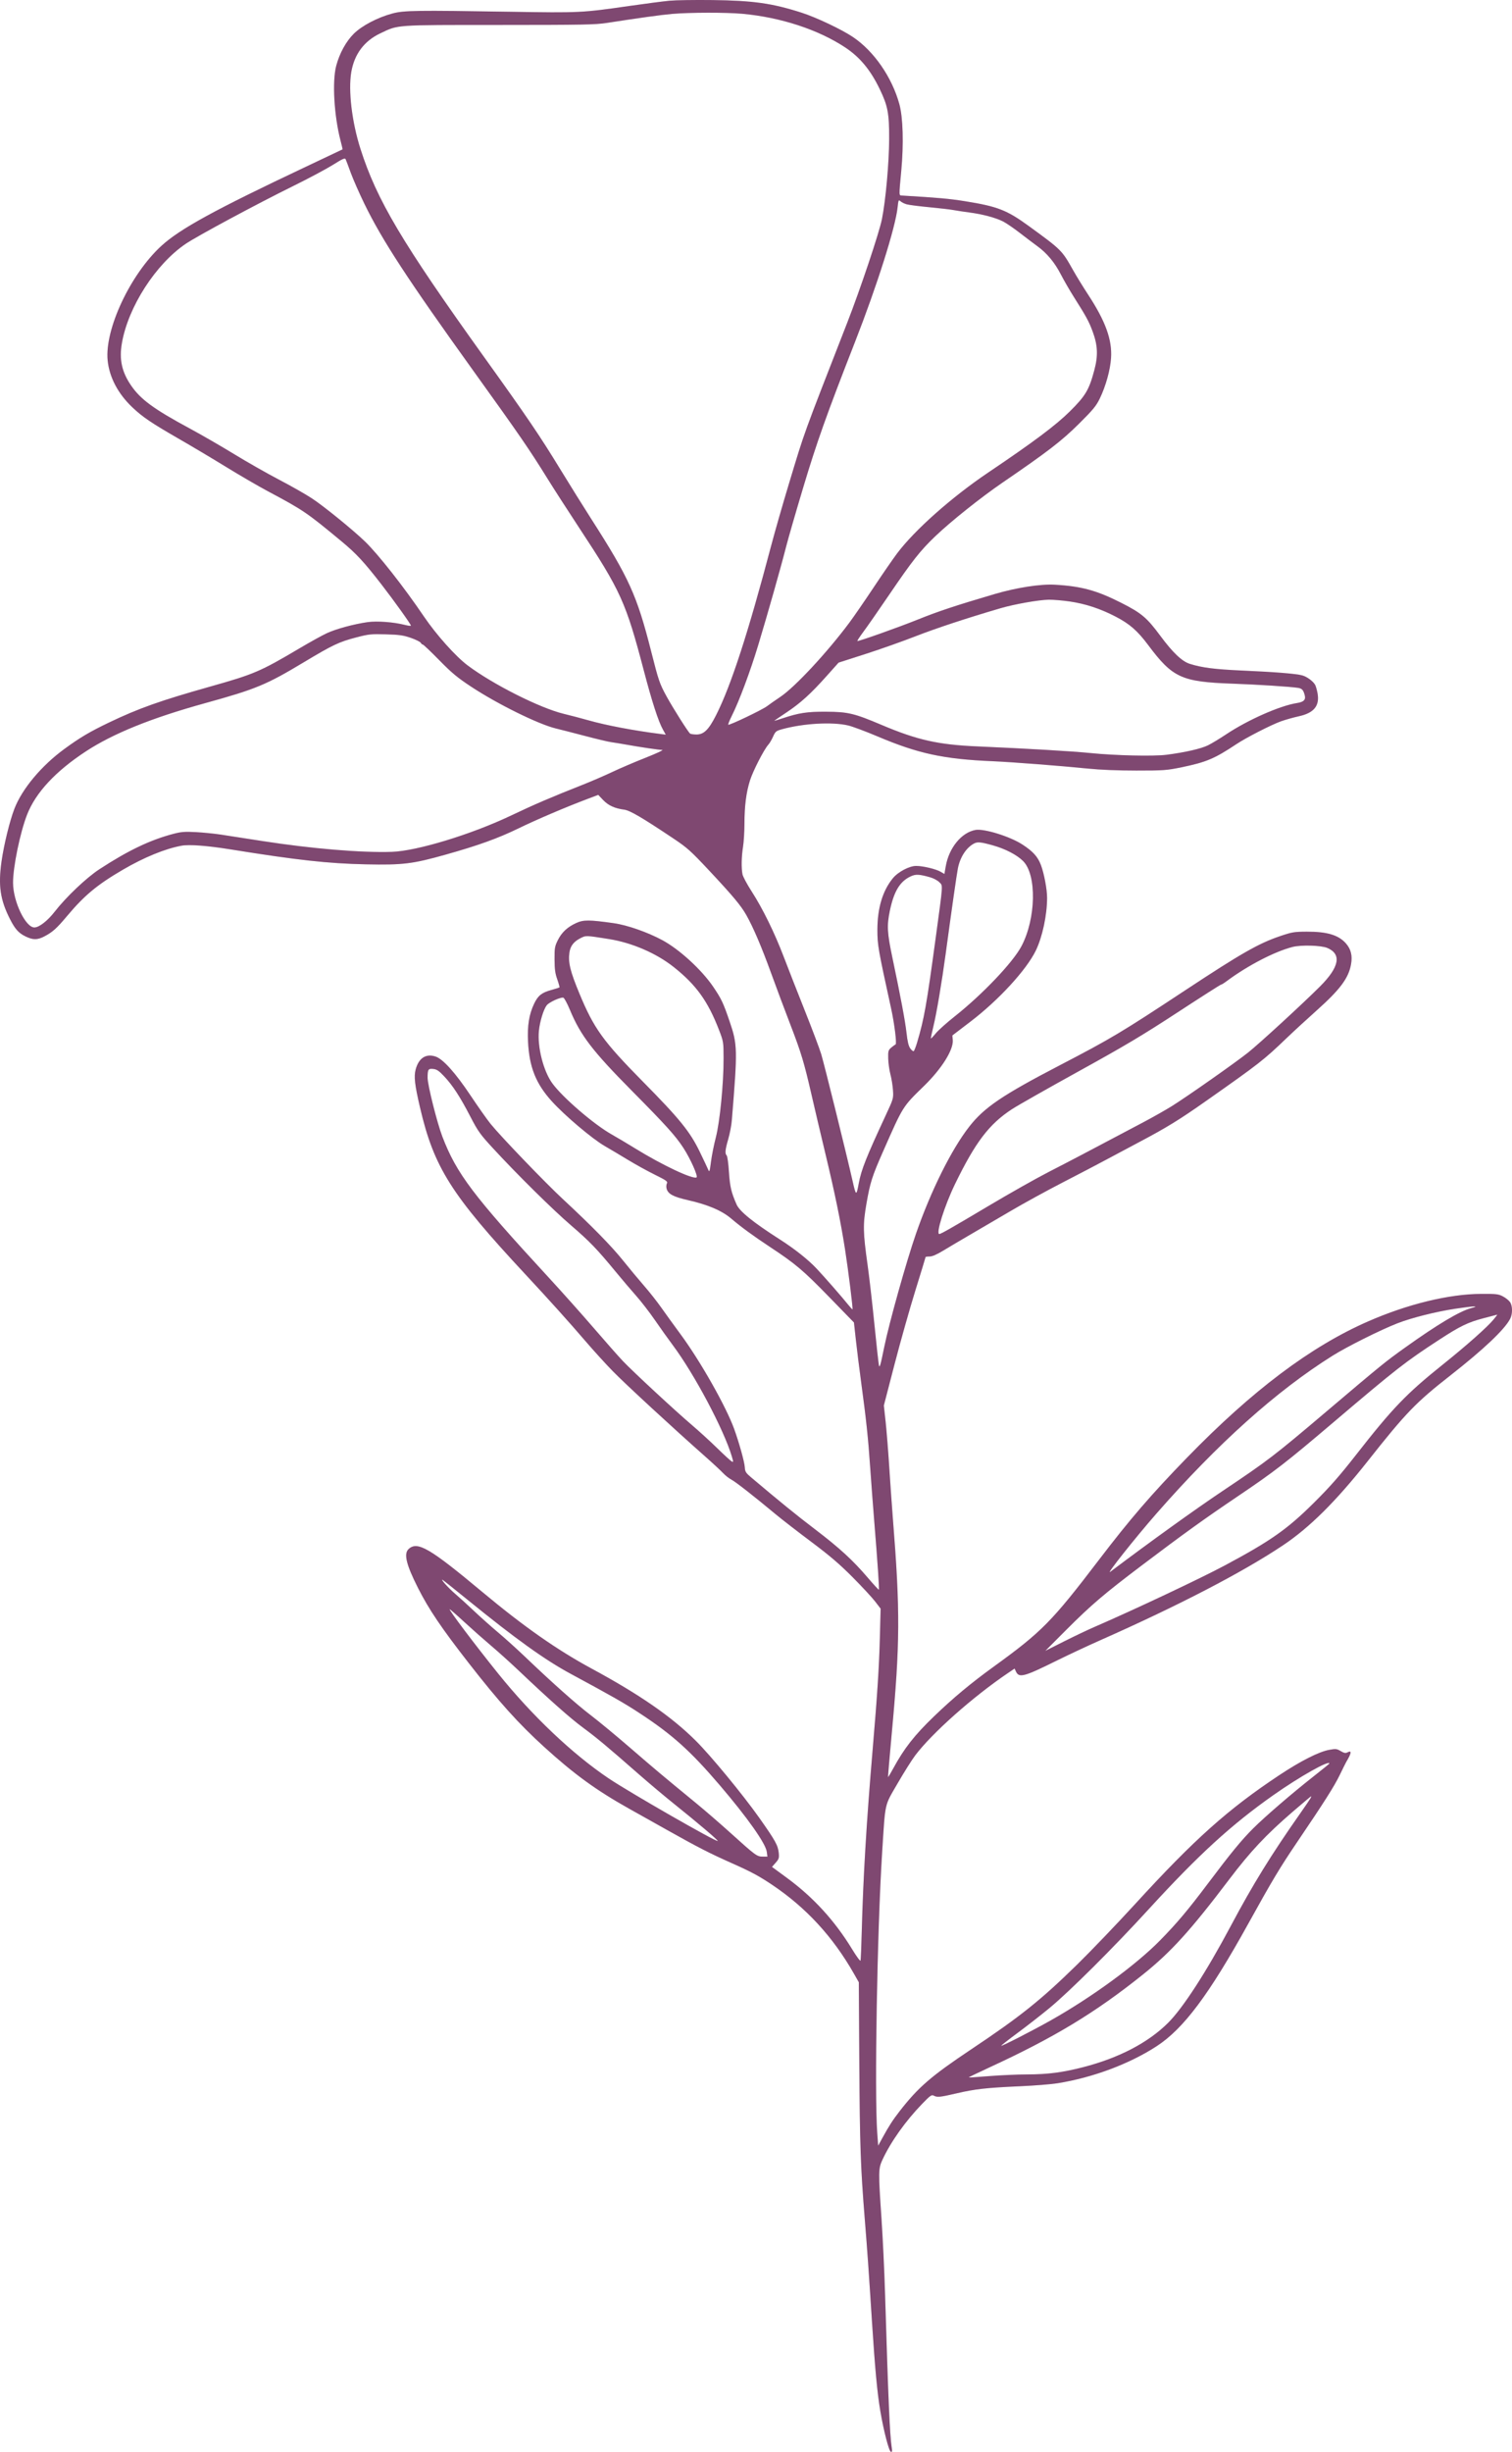 <svg width="203" height="329" viewBox="0 0 203 329" fill="none" xmlns="http://www.w3.org/2000/svg">
<g clip-path="url(#clip0_1_8139)">
<path fill-rule="evenodd" clip-rule="evenodd" d="M89.883 0.098C89.052 0.178 86.641 0.491 84.525 0.795C78.129 1.718 77.867 1.731 68.524 1.579C55.874 1.372 54.235 1.396 52.69 1.809C50.698 2.342 48.587 3.448 47.495 4.533C46.458 5.563 45.585 7.157 45.142 8.824C44.588 10.911 44.849 15.498 45.711 18.83C45.881 19.486 46.009 20.031 45.996 20.041C45.983 20.052 43.74 21.114 41.014 22.402C28.858 28.142 24.187 30.696 21.692 32.971C17.516 36.776 14.032 44.192 14.454 48.372C14.685 50.635 15.848 52.837 17.781 54.668C19.149 55.962 20.336 56.766 23.979 58.861C25.695 59.847 28.576 61.563 30.382 62.673C32.188 63.783 34.707 65.247 35.98 65.926C40.724 68.453 41.165 68.753 45.852 72.638C47.832 74.278 48.888 75.417 51.221 78.43C52.929 80.636 55.169 83.765 55.169 83.948C55.169 84.011 54.809 83.972 54.367 83.857C52.881 83.474 50.626 83.304 49.375 83.479C47.515 83.74 45.106 84.394 43.868 84.974C43.238 85.267 41.583 86.184 40.19 87.01C34.942 90.115 34.104 90.474 28.218 92.13C21.508 94.02 18.594 95.056 14.622 96.96C12.023 98.207 10.729 98.974 8.624 100.515C5.555 102.761 2.969 105.856 1.94 108.513C1.307 110.148 0.526 113.335 0.206 115.586C-0.254 118.839 0.027 120.753 1.35 123.346C2.02 124.661 2.494 125.192 3.391 125.636C4.423 126.146 5.019 126.146 5.987 125.635C7.068 125.063 7.612 124.576 8.981 122.943C11.335 120.136 13.049 118.715 16.513 116.693C19.338 115.043 22.169 113.885 24.366 113.481C25.407 113.291 27.82 113.472 30.937 113.974C39.894 115.416 44.083 115.878 49.11 115.981C54.108 116.085 55.373 115.931 59.817 114.682C64.223 113.445 66.867 112.492 69.636 111.144C72.019 109.984 75.923 108.318 78.82 107.225L80.319 106.66L80.979 107.354C81.675 108.085 82.545 108.482 83.807 108.644C84.572 108.744 86.204 109.7 90.414 112.514C92.266 113.753 92.74 114.177 95.162 116.761C98.423 120.244 99.483 121.513 100.216 122.813C101.148 124.471 102.252 127.058 103.554 130.646C104.237 132.525 105.385 135.598 106.11 137.475C107.578 141.29 107.954 142.537 108.979 147.005C109.369 148.709 110.198 152.227 110.822 154.824C112.105 160.175 112.858 163.85 113.455 167.652C113.886 170.411 114.536 175.621 114.457 175.699C114.432 175.724 114.163 175.435 113.861 175.057C113.029 174.021 110.713 171.374 109.63 170.224C108.504 169.026 106.679 167.579 104.688 166.307C101.107 164.017 99.298 162.556 98.887 161.617C98.175 159.992 97.997 159.238 97.868 157.268C97.794 156.142 97.658 155.145 97.564 155.053C97.308 154.797 97.356 154.289 97.775 152.845C97.984 152.122 98.199 150.996 98.253 150.34C99.035 140.798 99.021 140.175 97.957 137.064C97.102 134.556 96.854 134.034 95.752 132.41C94.199 130.123 91.212 127.388 88.917 126.153C86.921 125.079 84.202 124.131 82.379 123.875C79.112 123.414 78.343 123.411 77.371 123.853C76.177 124.396 75.415 125.109 74.888 126.17C74.484 126.99 74.444 127.228 74.452 128.74C74.458 130.047 74.538 130.628 74.82 131.419C75.016 131.975 75.149 132.46 75.114 132.495C75.077 132.531 74.565 132.693 73.977 132.855C72.723 133.2 72.221 133.606 71.706 134.696C71.031 136.122 70.789 137.628 70.893 139.766C71.058 143.18 71.944 145.409 74.073 147.761C75.814 149.688 79.536 152.832 81.205 153.79C81.932 154.208 83.327 155.037 84.303 155.632C85.28 156.228 86.892 157.118 87.887 157.61C89.459 158.387 89.675 158.541 89.543 158.787C89.458 158.942 89.435 159.251 89.491 159.471C89.679 160.213 90.358 160.583 92.377 161.044C95.083 161.662 96.919 162.446 98.194 163.533C99.504 164.649 101.143 165.847 103.392 167.332C106.786 169.57 107.824 170.446 111.262 173.975L114.651 177.457L114.902 179.742C115.038 180.999 115.364 183.599 115.623 185.52C116.31 190.592 116.551 192.865 116.828 196.877C116.964 198.843 117.215 202.166 117.386 204.262C117.824 209.64 118.069 213.248 117.997 213.32C117.965 213.352 117.301 212.635 116.525 211.725C114.488 209.34 112.743 207.739 109.39 205.183C106.855 203.252 104.758 201.548 100.833 198.235C100.133 197.644 100.029 197.477 99.997 196.896C99.958 196.189 99.24 193.606 98.564 191.737C97.474 188.729 94.035 182.657 91.384 179.059C90.51 177.876 89.341 176.258 88.781 175.462C88.223 174.668 87.187 173.353 86.478 172.543C85.769 171.731 84.503 170.21 83.663 169.161C82.099 167.209 79.495 164.552 75.567 160.902C73.169 158.676 67.229 152.497 65.871 150.817C65.41 150.25 64.202 148.539 63.185 147.015C61.141 143.952 59.476 142.102 58.471 141.772C57.181 141.349 56.219 141.977 55.805 143.511C55.553 144.45 55.679 145.555 56.386 148.589C58.267 156.657 60.549 160.272 70.544 171.004C73.692 174.382 76.454 177.452 78.606 179.962C79.653 181.185 81.304 183 82.275 183.994C83.916 185.678 90.373 191.635 94.658 195.42C95.68 196.322 96.767 197.331 97.074 197.66C97.383 197.988 97.887 198.385 98.194 198.543C98.733 198.816 101.187 200.733 104.192 203.233C104.984 203.89 107.108 205.534 108.91 206.884C111.423 208.765 112.725 209.88 114.481 211.646C115.74 212.913 117.1 214.379 117.501 214.903L118.232 215.856L118.133 219.676C118.027 223.72 117.789 227.416 117.149 234.916C116.335 244.464 115.886 251.974 115.702 259.057C115.649 261.154 115.572 262.968 115.534 263.085C115.495 263.204 114.993 262.526 114.416 261.576C112.085 257.749 109.213 254.602 105.676 252.005L103.643 250.511L104.136 249.955C104.568 249.466 104.619 249.309 104.557 248.668C104.456 247.627 104.125 247.025 101.961 243.959C99.766 240.849 95.416 235.568 93.397 233.566C90.136 230.33 85.881 227.387 79.4 223.885C74.776 221.384 70.323 218.264 64.786 213.646C57.685 207.721 56.045 206.765 54.862 207.858C54.182 208.488 54.531 209.934 56.12 213.077C57.577 215.956 59.263 218.452 62.934 223.162C66.963 228.334 69.621 231.288 73.057 234.411C77.11 238.094 80.067 240.241 84.519 242.73C85.31 243.173 87.614 244.464 89.637 245.598C93.789 247.927 95.256 248.676 98.378 250.066C100.843 251.162 101.913 251.737 103.648 252.901C108.215 255.96 111.818 259.869 114.643 264.827L115.305 265.99L115.371 276.898C115.438 287.862 115.54 290.784 116.106 297.811C116.452 302.093 116.61 304.347 117.072 311.549C117.48 317.885 117.784 321.135 118.194 323.541C118.646 326.208 119.345 328.901 119.604 328.987C119.772 329.043 119.8 328.92 119.724 328.444C119.464 326.789 119.257 322.05 118.822 307.658C118.733 304.688 118.517 300.185 118.344 297.652C117.92 291.436 117.927 291.004 118.456 289.851C119.566 287.432 121.57 284.611 123.835 282.275C124.894 281.183 125.079 281.052 125.362 281.202C125.838 281.455 126.181 281.42 128.419 280.898C130.909 280.316 132.454 280.143 136.947 279.946C138.863 279.86 141.128 279.681 141.979 279.544C146.718 278.787 151.65 276.944 155.295 274.568C158.917 272.208 162.316 267.664 167.606 258.104C170.803 252.328 171.843 250.592 174.151 247.185C177.825 241.759 179.135 239.698 179.874 238.172C180.275 237.342 180.667 236.556 180.745 236.424C181.462 235.229 181.513 234.822 180.91 235.143C180.653 235.278 180.465 235.243 180 234.971C179.464 234.657 179.335 234.642 178.445 234.808C177.062 235.062 174.621 236.301 171.76 238.199C164.867 242.771 160.384 246.777 152.413 255.484C149.972 258.149 146.474 261.799 144.638 263.597C139.742 268.388 136.997 270.585 130.423 274.972C125.031 278.571 123.302 280.061 120.796 283.278C119.875 284.462 119.344 285.283 118.498 286.83L117.901 287.922L117.776 286.196C117.388 280.813 117.77 258.962 118.435 248.575C118.877 241.659 118.707 242.42 120.494 239.331C121.346 237.857 122.416 236.156 122.874 235.549C125.131 232.555 130.626 227.676 135.321 224.503L136.218 223.895L136.394 224.279C136.813 225.191 137.451 225.021 141.939 222.799C143.435 222.059 145.991 220.863 147.617 220.142C158.222 215.448 166.808 210.993 172.239 207.366C175.816 204.978 179.355 201.467 183.612 196.082C188.786 189.539 190.065 188.213 194.721 184.566C199.189 181.067 201.992 178.415 202.746 176.974C203.087 176.321 203.085 175.254 202.743 174.736C202.595 174.511 202.17 174.166 201.797 173.969C201.183 173.643 200.911 173.61 198.88 173.62C194.539 173.637 188.976 174.993 183.642 177.331C175.947 180.705 168.134 186.585 159.359 195.606C154.583 200.519 151.722 203.836 147.579 209.265C141.208 217.616 139.889 218.955 133.403 223.65C130.356 225.855 127.974 227.838 125.414 230.3C122.763 232.851 121.391 234.601 119.913 237.323C119.56 237.975 119.253 238.484 119.229 238.459C119.206 238.432 119.424 235.873 119.71 232.771C120.847 220.507 120.871 216.223 119.872 203.708C119.744 202.091 119.526 199.018 119.39 196.877C119.254 194.737 119.035 191.999 118.904 190.792L118.664 188.599L120.094 183.089C120.881 180.058 122.141 175.595 122.895 173.169C123.649 170.743 124.265 168.725 124.265 168.682C124.265 168.64 124.505 168.605 124.799 168.605C125.163 168.605 125.767 168.343 126.679 167.789C127.419 167.34 129.068 166.364 130.343 165.624C131.62 164.883 134.052 163.459 135.751 162.46C137.45 161.461 140.581 159.746 142.709 158.65C144.837 157.554 147.406 156.211 148.417 155.666C149.43 155.119 151.445 154.046 152.896 153.279C156.678 151.279 158.311 150.275 162.012 147.672C169.108 142.682 169.669 142.243 172.729 139.308C173.653 138.422 175.462 136.758 176.75 135.608C179.923 132.776 181.059 131.253 181.39 129.386C181.595 128.232 181.377 127.357 180.694 126.585C179.707 125.468 178.162 125.006 175.448 125.017C173.754 125.023 173.471 125.071 171.86 125.617C168.981 126.593 166.646 127.925 159.135 132.879C150.503 138.573 149.204 139.348 142.259 142.96C134.571 146.957 132.147 148.601 130.13 151.182C127.744 154.238 124.999 159.751 122.994 165.508C121.697 169.236 119.364 177.551 118.709 180.789C118.221 183.194 118.093 183.634 118.002 183.197C117.941 182.903 117.667 180.411 117.392 177.659C117.117 174.908 116.709 171.369 116.489 169.797C115.862 165.351 115.841 164.325 116.324 161.538C116.817 158.698 117.082 157.858 118.506 154.629C121.285 148.331 121.14 148.563 124.076 145.698C126.444 143.389 128.03 140.85 127.918 139.554L127.864 138.941L130.298 137.083C134.083 134.196 137.809 130.142 139.067 127.549C139.956 125.711 140.58 122.792 140.58 120.464C140.58 119.333 140.18 117.212 139.754 116.08C139.331 114.957 138.689 114.247 137.261 113.319C135.593 112.236 132.111 111.159 130.961 111.369C129.092 111.711 127.413 113.759 126.981 116.228L126.797 117.277L126.29 116.98C125.66 116.612 123.934 116.199 123.008 116.196C122.09 116.193 120.574 116.993 119.873 117.851C118.496 119.536 117.799 121.864 117.799 124.769C117.8 126.81 117.888 127.317 119.643 135.331C120.091 137.383 120.425 140.085 120.239 140.153C120.155 140.185 119.892 140.376 119.656 140.577C119.264 140.914 119.229 141.036 119.251 142.029C119.264 142.626 119.396 143.579 119.545 144.146C119.696 144.715 119.851 145.679 119.892 146.29C119.967 147.391 119.956 147.428 118.896 149.705C116.313 155.258 115.638 156.96 115.303 158.758C114.977 160.521 114.926 160.505 114.473 158.498C113.677 154.969 110.665 142.801 110.252 141.446C110.025 140.704 109.029 138.06 108.036 135.57C107.044 133.081 105.784 129.864 105.235 128.422C104.005 125.19 102.394 121.906 100.918 119.622C100.302 118.667 99.747 117.632 99.686 117.319C99.517 116.459 99.546 114.982 99.755 113.651C99.859 112.997 99.945 111.601 99.949 110.551C99.955 108.105 100.182 106.336 100.697 104.706C101.105 103.421 102.591 100.529 103.162 99.913C103.324 99.737 103.607 99.255 103.791 98.844C104.098 98.156 104.195 98.075 104.958 97.862C107.828 97.064 111.735 96.838 113.886 97.348C114.467 97.486 116.23 98.144 117.805 98.811C123.269 101.126 126.674 101.862 133.222 102.143C135.823 102.254 142.382 102.761 146.018 103.129C147.718 103.302 150.052 103.398 152.576 103.398C156.234 103.398 156.637 103.369 158.628 102.959C161.94 102.278 163.074 101.8 166.011 99.843C167.324 98.969 170.734 97.227 172.009 96.779C172.625 96.563 173.692 96.263 174.378 96.114C176.428 95.666 177.209 94.691 176.884 92.985C176.801 92.556 176.662 92.072 176.574 91.908C176.313 91.422 175.475 90.803 174.842 90.628C174.023 90.401 171.253 90.177 166.811 89.98C163.086 89.815 161.381 89.597 159.743 89.081C158.689 88.749 157.459 87.578 155.775 85.306C153.972 82.874 153.251 82.267 150.533 80.89C147.241 79.224 145.189 78.663 141.619 78.46C139.695 78.351 136.464 78.851 133.542 79.713C128.267 81.268 125.997 82.021 123.306 83.104C120.706 84.151 115.455 86.02 115.113 86.02C115.046 86.02 115.406 85.463 115.914 84.781C116.423 84.1 118.003 81.831 119.425 79.739C122.477 75.249 123.552 73.886 125.566 71.961C127.661 69.958 131.703 66.736 134.611 64.749C140.637 60.629 142.52 59.182 144.834 56.887C146.766 54.97 147.169 54.482 147.664 53.459C148.462 51.807 149.06 49.658 149.167 48.059C149.334 45.615 148.435 43.12 146.109 39.568C145.424 38.523 144.502 37.022 144.059 36.233C142.565 33.574 142.525 33.533 138.101 30.315C135.182 28.192 133.936 27.706 129.623 27.011C127.479 26.665 125.996 26.532 121.106 26.241C120.674 26.216 120.681 26.394 121.002 22.931C121.34 19.316 121.239 15.776 120.751 13.989C119.76 10.37 117.341 6.869 114.518 4.971C113.002 3.951 109.593 2.336 107.631 1.706C103.674 0.437 101.156 0.079 95.635 0.009C93.305 -0.021 90.717 0.02 89.883 0.098ZM99.634 1.847C104.793 2.314 109.838 3.961 113.474 6.362C115.446 7.666 116.874 9.386 118.112 11.955C119.203 14.216 119.388 15.201 119.376 18.673C119.364 21.861 118.917 26.848 118.411 29.394C118.048 31.219 115.526 38.746 113.754 43.291C107.674 58.88 108.108 57.682 105.947 64.826C105.104 67.614 104.018 71.396 103.535 73.23C100.457 84.897 98.153 91.992 96.148 95.955C95.16 97.912 94.499 98.564 93.511 98.561C93.14 98.56 92.756 98.506 92.657 98.442C92.42 98.288 90.349 95.015 89.466 93.401C88.564 91.751 88.413 91.309 87.454 87.524C85.52 79.891 84.479 77.587 79.344 69.577C78.337 68.005 76.509 65.074 75.28 63.065C72.452 58.435 70.837 56.056 64.984 47.897C53.975 32.551 50.581 26.837 48.39 19.963C47.243 16.362 46.741 12.148 47.162 9.675C47.573 7.261 48.892 5.5 51.06 4.472C53.524 3.303 52.83 3.351 67.005 3.349C78.225 3.348 79.928 3.314 81.48 3.075C85.867 2.395 88.8 1.99 90.277 1.863C92.588 1.661 97.498 1.653 99.634 1.847ZM47.099 23.2C47.419 24.073 48.237 25.931 48.916 27.329C51.296 32.222 54.734 37.486 63.593 49.811C69.802 58.45 71.053 60.267 73.479 64.177C74.346 65.575 76.256 68.54 77.724 70.768C83.356 79.313 84.025 80.787 86.44 89.986C87.531 94.146 88.389 96.792 89.004 97.896L89.384 98.58L88.631 98.485C85.083 98.034 81.365 97.329 79.001 96.657C78.078 96.395 76.574 95.999 75.662 95.779C72.481 95.01 66.178 91.833 62.795 89.297C61.175 88.082 58.585 85.188 56.909 82.718C54.196 78.719 50.778 74.375 48.987 72.647C47.373 71.092 43.478 67.927 41.893 66.886C41.058 66.337 39.069 65.204 37.472 64.371C35.876 63.537 33.158 61.991 31.434 60.937C29.71 59.882 27.021 58.331 25.46 57.489C20.624 54.881 18.871 53.594 17.586 51.711C16.345 49.892 15.987 48.22 16.367 46.032C17.21 41.177 20.9 35.445 24.939 32.712C26.49 31.663 34.518 27.35 39.334 24.977C41.402 23.959 43.812 22.674 44.692 22.123C46.004 21.3 46.312 21.163 46.407 21.367C46.469 21.5 46.781 22.326 47.099 23.2ZM121.724 27.415C122.023 27.501 123.392 27.677 124.767 27.807C126.143 27.937 127.618 28.11 128.046 28.192C128.473 28.273 129.436 28.417 130.183 28.515C131.911 28.743 133.665 29.21 134.652 29.707C135.076 29.919 136.098 30.617 136.922 31.254C137.747 31.891 138.793 32.683 139.249 33.014C140.548 33.954 141.591 35.2 142.421 36.808C142.843 37.623 143.619 38.966 144.145 39.797C145.823 42.443 146.202 43.136 146.69 44.459C147.392 46.353 147.449 47.716 146.915 49.705C146.21 52.335 145.738 53.124 143.631 55.211C141.755 57.068 138.752 59.317 132.715 63.383C127.781 66.705 122.797 71.126 120.443 74.262C119.886 75.004 118.456 77.077 117.266 78.868C116.074 80.658 114.616 82.774 114.024 83.568C111.035 87.577 106.721 92.21 104.752 93.523C104.093 93.963 103.301 94.518 102.992 94.754C102.357 95.243 97.901 97.372 97.777 97.246C97.73 97.202 97.94 96.674 98.24 96.076C99.229 94.108 100.72 90.123 101.796 86.57C103.047 82.442 104.854 76.068 105.534 73.387C105.799 72.339 106.842 68.729 107.852 65.367C109.664 59.323 110.998 55.578 114.779 45.92C117.755 38.317 120.217 30.545 120.51 27.826C120.618 26.824 120.642 26.773 120.905 27.008C121.057 27.148 121.426 27.329 121.724 27.415ZM143.598 80.706C145.73 81.017 147.723 81.672 149.765 82.731C151.67 83.717 152.718 84.632 154.165 86.57C157.427 90.934 158.63 91.489 165.371 91.733C168.964 91.864 173.183 92.134 174.287 92.303C174.818 92.386 175.008 92.607 175.187 93.35C175.322 93.911 175.013 94.203 174.14 94.338C171.838 94.694 167.505 96.611 164.586 98.563C163.764 99.112 162.687 99.762 162.192 100.007C161.262 100.466 159.154 100.95 156.654 101.277C154.916 101.506 149.724 101.388 146.338 101.044C143.961 100.802 137.75 100.439 131.223 100.157C125.945 99.93 123.155 99.305 118.347 97.268C114.678 95.715 113.856 95.52 110.91 95.502C108.379 95.488 107.263 95.656 105.059 96.392C104.45 96.595 103.952 96.744 103.952 96.724C103.952 96.703 104.665 96.214 105.537 95.636C107.452 94.367 108.83 93.12 110.972 90.722L112.588 88.914L116.148 87.772C118.106 87.145 121.146 86.07 122.906 85.383C125.702 84.294 129.78 82.949 134.342 81.611C136.199 81.068 139.466 80.492 140.799 80.472C141.403 80.465 142.664 80.569 143.598 80.706ZM55.159 85.593C55.815 85.82 56.411 86.116 56.487 86.249C56.563 86.382 56.69 86.492 56.771 86.492C56.853 86.492 57.838 87.429 58.963 88.576C60.653 90.299 61.395 90.915 63.246 92.137C66.785 94.473 72.294 97.189 74.631 97.75C75.319 97.915 77.105 98.374 78.601 98.768C80.096 99.162 81.644 99.53 82.04 99.584C82.436 99.638 83.335 99.786 84.039 99.911C85.998 100.261 88.487 100.628 88.925 100.631C89.141 100.632 88.137 101.099 86.694 101.67C85.25 102.24 83.234 103.101 82.216 103.585C81.195 104.069 79.389 104.848 78.201 105.318C73.964 106.992 71.728 107.951 68.628 109.428C63.305 111.965 55.975 114.198 52.609 114.306C48.502 114.439 41.866 113.886 35.255 112.86C32.968 112.505 30.425 112.111 29.603 111.985C28.781 111.86 27.305 111.714 26.324 111.66C24.832 111.579 24.339 111.614 23.322 111.88C20.166 112.705 17.215 114.114 13.343 116.642C11.599 117.783 8.874 120.368 7.345 122.334C6.384 123.572 5.248 124.452 4.615 124.452C3.426 124.452 1.761 120.972 1.75 118.465C1.74 116.35 2.697 111.712 3.637 109.306C4.789 106.36 7.449 103.498 11.504 100.837C15.173 98.43 20.302 96.355 27.498 94.365C34.364 92.467 35.732 91.902 40.753 88.887C44.691 86.522 45.511 86.135 47.834 85.53C49.511 85.093 49.817 85.061 51.81 85.118C53.62 85.169 54.163 85.247 55.159 85.593ZM133.272 113.426C134.956 113.893 136.515 114.698 137.358 115.537C139.217 117.385 139.102 123.275 137.134 126.982C135.98 129.158 131.899 133.444 128.184 136.383C127.128 137.218 125.986 138.238 125.647 138.651C125.308 139.062 125.007 139.378 124.98 139.351C124.953 139.324 125.105 138.587 125.318 137.714C125.742 135.981 126.445 131.815 126.97 127.946C127.77 122.039 128.445 117.32 128.606 116.51C128.905 115.016 129.713 113.766 130.743 113.202C131.223 112.938 131.656 112.976 133.272 113.426ZM124.862 117.713C125.335 117.846 125.879 118.137 126.114 118.381C126.61 118.897 126.647 118.334 125.633 125.802C124.396 134.914 124.085 136.673 123.131 139.891C122.958 140.477 122.752 140.997 122.674 141.046C122.595 141.093 122.386 140.932 122.21 140.685C121.981 140.366 121.837 139.767 121.706 138.589C121.537 137.048 120.921 133.772 119.811 128.499C119.109 125.168 119.056 124.212 119.464 122.241C120.004 119.614 120.82 118.265 122.266 117.597C122.95 117.281 123.386 117.3 124.862 117.713ZM81.8 126.014C84.872 126.507 88.137 127.92 90.459 129.766C93.472 132.16 95.04 134.334 96.529 138.19C97.134 139.755 97.142 139.813 97.148 142.002C97.158 145.383 96.651 150.547 96.104 152.643C95.853 153.604 95.561 155.069 95.456 155.896C95.296 157.157 95.238 157.337 95.106 157.008C95.019 156.792 94.496 155.685 93.946 154.549C92.641 151.854 91.254 150.143 86.353 145.18C80.958 139.713 79.735 138.017 77.774 133.278C76.547 130.316 76.266 129.151 76.449 127.824C76.573 126.947 77.008 126.369 77.891 125.911C78.674 125.506 78.602 125.505 81.8 126.014ZM178.193 127.195C180.157 128.025 179.832 129.761 177.228 132.366C174.926 134.667 169.093 140.025 167.566 141.24C165.842 142.612 159.37 147.156 157.32 148.434C156.514 148.936 154.775 149.919 153.455 150.618C145.989 154.57 143.563 155.844 140.82 157.248C139.148 158.104 135.46 160.186 132.624 161.876C127.811 164.741 126.324 165.588 126.111 165.588C125.612 165.588 126.813 161.777 128.23 158.861C130.954 153.263 132.795 150.842 135.847 148.846C136.618 148.342 140.648 146.055 144.804 143.762C151.024 140.331 153.379 138.929 158.107 135.84C161.267 133.775 163.89 132.101 163.937 132.12C163.983 132.14 164.343 131.916 164.736 131.623C167.516 129.556 171.133 127.682 173.529 127.068C174.664 126.777 177.38 126.85 178.193 127.195ZM76.523 135.52C77.942 138.935 79.548 141.032 84.837 146.37C89.426 151.003 90.694 152.407 91.75 154.028C92.701 155.49 93.752 157.845 93.517 157.989C93.031 158.286 88.914 156.346 85.286 154.108C84.248 153.468 82.839 152.629 82.156 152.246C79.748 150.898 75.498 147.239 74.13 145.337C72.948 143.693 72.132 140.472 72.352 138.314C72.478 137.066 72.983 135.42 73.406 134.887C73.729 134.48 75.199 133.805 75.627 133.868C75.751 133.888 76.153 134.631 76.523 135.52ZM59.63 144.423C60.78 145.644 61.763 147.154 63.14 149.81C64.177 151.808 64.454 152.197 66.183 154.073C69.436 157.604 74.177 162.286 76.681 164.439C79.177 166.585 80.157 167.602 82.683 170.67C83.51 171.676 84.739 173.121 85.416 173.883C86.093 174.646 87.223 176.112 87.93 177.139C88.636 178.168 89.722 179.688 90.341 180.517C93.228 184.383 97.174 191.815 98.249 195.409C98.482 196.19 98.48 196.235 98.226 196.097C98.077 196.016 97.198 195.211 96.275 194.308C95.35 193.406 93.839 192.026 92.916 191.241C90.677 189.337 84.944 184.026 83.618 182.625C83.034 182.009 81.273 180.014 79.704 178.192C78.135 176.371 75.41 173.316 73.647 171.406C63.502 160.4 61.298 157.481 59.398 152.539C58.689 150.696 57.408 145.599 57.408 144.624C57.408 143.492 57.496 143.36 58.182 143.438C58.648 143.492 58.945 143.693 59.63 144.423ZM197.524 175.532C195.958 175.95 192.996 177.717 188.602 180.859C186.019 182.703 185.44 183.175 178.145 189.355C171.001 195.407 170.293 195.951 164.127 200.082C160.416 202.567 154.381 206.908 149.063 210.917C148.395 211.42 152.393 206.378 155.236 203.13C163.494 193.697 171.38 186.631 178.928 181.904C180.86 180.694 185.315 178.469 187.593 177.576C189.493 176.833 192.792 176.002 195.417 175.608C197.925 175.233 198.758 175.202 197.524 175.532ZM200.524 177.063C199.683 178.081 196.889 180.559 193.722 183.095C188.802 187.033 186.982 188.927 182.009 195.288C179.867 198.028 178.56 199.513 176.412 201.646C172.818 205.213 170.605 206.768 164.412 210.077C161.147 211.821 152.176 216.05 146.909 218.328C146.034 218.706 144.199 219.579 142.83 220.269L140.34 221.522L143.139 218.718C146.499 215.353 148.224 213.882 153.375 209.991C158.954 205.777 161.709 203.797 166.171 200.787C171.149 197.429 172.586 196.319 179.047 190.832C187.5 183.654 188.683 182.732 193.245 179.76C196.051 177.933 197.09 177.43 199.2 176.88C200.168 176.629 200.986 176.415 201.02 176.405C201.054 176.396 200.83 176.693 200.524 177.063ZM62.788 214.678C69.233 219.916 73.147 222.724 76.601 224.59C82.321 227.679 83.746 228.493 85.814 229.844C90.258 232.748 92.687 234.928 96.662 239.58C100.347 243.893 102.796 247.361 102.948 248.484L103.034 249.131H102.402C101.631 249.131 101.446 248.996 98.103 245.978C96.715 244.725 94.637 242.927 93.487 241.985C88.949 238.264 87.865 237.352 84.62 234.546C82.767 232.943 80.391 230.978 79.338 230.178C77.406 228.707 74.218 225.877 70.533 222.356C69.428 221.299 67.769 219.802 66.845 219.027C65.922 218.252 64.482 216.968 63.646 216.176C62.811 215.385 61.678 214.352 61.13 213.885C60.25 213.136 59.187 211.965 59.382 211.965C59.42 211.965 60.954 213.187 62.788 214.678ZM62.342 217.654C63.367 218.598 64.962 220.008 65.885 220.788C66.809 221.566 68.471 223.062 69.58 224.112C73.746 228.064 76.577 230.573 78.281 231.828C80.115 233.18 81.568 234.391 85.718 238.033C87.083 239.229 89.242 241.045 90.517 242.066C93.732 244.642 96.448 246.948 96.363 247.033C96.187 247.207 84.49 240.5 81.72 238.637C76.861 235.368 71.456 230.246 66.897 224.587C63.786 220.726 60.175 215.936 60.375 215.936C60.432 215.936 61.319 216.709 62.342 217.654ZM178.487 236.639C178.487 236.669 177.542 237.438 176.384 238.346C173.474 240.633 169.839 243.762 168.254 245.344C166.676 246.918 165.288 248.61 162.145 252.784C159.477 256.329 158.015 258.065 155.763 260.361C152.531 263.657 146.606 267.99 141.06 271.115C138.62 272.489 134.503 274.597 134.419 274.513C134.388 274.483 135.383 273.703 136.632 272.778C137.88 271.856 139.801 270.358 140.9 269.451C143.609 267.216 149.452 261.4 154.213 256.198C160.928 248.864 165.301 244.865 170.955 240.883C174.493 238.392 178.487 236.142 178.487 236.639ZM175.945 241.308C175.862 241.462 175.24 242.373 174.567 243.333C170.656 248.903 168.204 252.877 165.253 258.422C161.971 264.591 158.817 269.464 156.819 271.446C154.142 274.106 150.223 276.15 145.44 277.381C142.675 278.094 140.684 278.353 137.941 278.358C136.621 278.361 134.318 278.463 132.822 278.583C131.327 278.704 130.084 278.785 130.06 278.761C130.036 278.739 131.296 278.129 132.859 277.408C141.552 273.398 147.053 270.069 153.454 264.945C157.22 261.929 159.821 259.064 165.061 252.148C167.874 248.437 169.991 246.183 173.509 243.151C174.863 241.985 175.998 241.03 176.033 241.03C176.07 241.03 176.03 241.156 175.945 241.308Z" fill="#9F5A8D"/>
<path fill-rule="evenodd" clip-rule="evenodd" d="M89.883 0.098C89.052 0.178 86.641 0.491 84.525 0.795C78.129 1.718 77.867 1.731 68.524 1.579C55.874 1.372 54.235 1.396 52.69 1.809C50.698 2.342 48.587 3.448 47.495 4.533C46.458 5.563 45.585 7.157 45.142 8.824C44.588 10.911 44.849 15.498 45.711 18.83C45.881 19.486 46.009 20.031 45.996 20.041C45.983 20.052 43.74 21.114 41.014 22.402C28.858 28.142 24.187 30.696 21.692 32.971C17.516 36.776 14.032 44.192 14.454 48.372C14.685 50.635 15.848 52.837 17.781 54.668C19.149 55.962 20.336 56.766 23.979 58.861C25.695 59.847 28.576 61.563 30.382 62.673C32.188 63.783 34.707 65.247 35.98 65.926C40.724 68.453 41.165 68.753 45.852 72.638C47.832 74.278 48.888 75.417 51.221 78.43C52.929 80.636 55.169 83.765 55.169 83.948C55.169 84.011 54.809 83.972 54.367 83.857C52.881 83.474 50.626 83.304 49.375 83.479C47.515 83.74 45.106 84.394 43.868 84.974C43.238 85.267 41.583 86.184 40.19 87.01C34.942 90.115 34.104 90.474 28.218 92.13C21.508 94.02 18.594 95.056 14.622 96.96C12.023 98.207 10.729 98.974 8.624 100.515C5.555 102.761 2.969 105.856 1.94 108.513C1.307 110.148 0.526 113.335 0.206 115.586C-0.254 118.839 0.027 120.753 1.35 123.346C2.02 124.661 2.494 125.192 3.391 125.636C4.423 126.146 5.019 126.146 5.987 125.635C7.068 125.063 7.612 124.576 8.981 122.943C11.335 120.136 13.049 118.715 16.513 116.693C19.338 115.043 22.169 113.885 24.366 113.481C25.407 113.291 27.82 113.472 30.937 113.974C39.894 115.416 44.083 115.878 49.11 115.981C54.108 116.085 55.373 115.931 59.817 114.682C64.223 113.445 66.867 112.492 69.636 111.144C72.019 109.984 75.923 108.318 78.82 107.225L80.319 106.66L80.979 107.354C81.675 108.085 82.545 108.482 83.807 108.644C84.572 108.744 86.204 109.7 90.414 112.514C92.266 113.753 92.74 114.177 95.162 116.761C98.423 120.244 99.483 121.513 100.216 122.813C101.148 124.471 102.252 127.058 103.554 130.646C104.237 132.525 105.385 135.598 106.11 137.475C107.578 141.29 107.954 142.537 108.979 147.005C109.369 148.709 110.198 152.227 110.822 154.824C112.105 160.175 112.858 163.85 113.455 167.652C113.886 170.411 114.536 175.621 114.457 175.699C114.432 175.724 114.163 175.435 113.861 175.057C113.029 174.021 110.713 171.374 109.63 170.224C108.504 169.026 106.679 167.579 104.688 166.307C101.107 164.017 99.298 162.556 98.887 161.617C98.175 159.992 97.997 159.238 97.868 157.268C97.794 156.142 97.658 155.145 97.564 155.053C97.308 154.797 97.356 154.289 97.775 152.845C97.984 152.122 98.199 150.996 98.253 150.34C99.035 140.798 99.021 140.175 97.957 137.064C97.102 134.556 96.854 134.034 95.752 132.41C94.199 130.123 91.212 127.388 88.917 126.153C86.921 125.079 84.202 124.131 82.379 123.875C79.112 123.414 78.343 123.411 77.371 123.853C76.177 124.396 75.415 125.109 74.888 126.17C74.484 126.99 74.444 127.228 74.452 128.74C74.458 130.047 74.538 130.628 74.82 131.419C75.016 131.975 75.149 132.46 75.114 132.495C75.077 132.531 74.565 132.693 73.977 132.855C72.723 133.2 72.221 133.606 71.706 134.696C71.031 136.122 70.789 137.628 70.893 139.766C71.058 143.18 71.944 145.409 74.073 147.761C75.814 149.688 79.536 152.832 81.205 153.79C81.932 154.208 83.327 155.037 84.303 155.632C85.28 156.228 86.892 157.118 87.887 157.61C89.459 158.387 89.675 158.541 89.543 158.787C89.458 158.942 89.435 159.251 89.491 159.471C89.679 160.213 90.358 160.583 92.377 161.044C95.083 161.662 96.919 162.446 98.194 163.533C99.504 164.649 101.143 165.847 103.392 167.332C106.786 169.57 107.824 170.446 111.262 173.975L114.651 177.457L114.902 179.742C115.038 180.999 115.364 183.599 115.623 185.52C116.31 190.592 116.551 192.865 116.828 196.877C116.964 198.843 117.215 202.166 117.386 204.262C117.824 209.64 118.069 213.248 117.997 213.32C117.965 213.352 117.301 212.635 116.525 211.725C114.488 209.34 112.743 207.739 109.39 205.183C106.855 203.252 104.758 201.548 100.833 198.235C100.133 197.644 100.029 197.477 99.997 196.896C99.958 196.189 99.24 193.606 98.564 191.737C97.474 188.729 94.035 182.657 91.384 179.059C90.51 177.876 89.341 176.258 88.781 175.462C88.223 174.668 87.187 173.353 86.478 172.543C85.769 171.731 84.503 170.21 83.663 169.161C82.099 167.209 79.495 164.552 75.567 160.902C73.169 158.676 67.229 152.497 65.871 150.817C65.41 150.25 64.202 148.539 63.185 147.015C61.141 143.952 59.476 142.102 58.471 141.772C57.181 141.349 56.219 141.977 55.805 143.511C55.553 144.45 55.679 145.555 56.386 148.589C58.267 156.657 60.549 160.272 70.544 171.004C73.692 174.382 76.454 177.452 78.606 179.962C79.653 181.185 81.304 183 82.275 183.994C83.916 185.678 90.373 191.635 94.658 195.42C95.68 196.322 96.767 197.331 97.074 197.66C97.383 197.988 97.887 198.385 98.194 198.543C98.733 198.816 101.187 200.733 104.192 203.233C104.984 203.89 107.108 205.534 108.91 206.884C111.423 208.765 112.725 209.88 114.481 211.646C115.74 212.913 117.1 214.379 117.501 214.903L118.232 215.856L118.133 219.676C118.027 223.72 117.789 227.416 117.149 234.916C116.335 244.464 115.886 251.974 115.702 259.057C115.649 261.154 115.572 262.968 115.534 263.085C115.495 263.204 114.993 262.526 114.416 261.576C112.085 257.749 109.213 254.602 105.676 252.005L103.643 250.511L104.136 249.955C104.568 249.466 104.619 249.309 104.557 248.668C104.456 247.627 104.125 247.025 101.961 243.959C99.766 240.849 95.416 235.568 93.397 233.566C90.136 230.33 85.881 227.387 79.4 223.885C74.776 221.384 70.323 218.264 64.786 213.646C57.685 207.721 56.045 206.765 54.862 207.858C54.182 208.488 54.531 209.934 56.12 213.077C57.577 215.956 59.263 218.452 62.934 223.162C66.963 228.334 69.621 231.288 73.057 234.411C77.11 238.094 80.067 240.241 84.519 242.73C85.31 243.173 87.614 244.464 89.637 245.598C93.789 247.927 95.256 248.676 98.378 250.066C100.843 251.162 101.913 251.737 103.648 252.901C108.215 255.96 111.818 259.869 114.643 264.827L115.305 265.99L115.371 276.898C115.438 287.862 115.54 290.784 116.106 297.811C116.452 302.093 116.61 304.347 117.072 311.549C117.48 317.885 117.784 321.135 118.194 323.541C118.646 326.208 119.345 328.901 119.604 328.987C119.772 329.043 119.8 328.92 119.724 328.444C119.464 326.789 119.257 322.05 118.822 307.658C118.733 304.688 118.517 300.185 118.344 297.652C117.92 291.436 117.927 291.004 118.456 289.851C119.566 287.432 121.57 284.611 123.835 282.275C124.894 281.183 125.079 281.052 125.362 281.202C125.838 281.455 126.181 281.42 128.419 280.898C130.909 280.316 132.454 280.143 136.947 279.946C138.863 279.86 141.128 279.681 141.979 279.544C146.718 278.787 151.65 276.944 155.295 274.568C158.917 272.208 162.316 267.664 167.606 258.104C170.803 252.328 171.843 250.592 174.151 247.185C177.825 241.759 179.135 239.698 179.874 238.172C180.275 237.342 180.667 236.556 180.745 236.424C181.462 235.229 181.513 234.822 180.91 235.143C180.653 235.278 180.465 235.243 180 234.971C179.464 234.657 179.335 234.642 178.445 234.808C177.062 235.062 174.621 236.301 171.76 238.199C164.867 242.771 160.384 246.777 152.413 255.484C149.972 258.149 146.474 261.799 144.638 263.597C139.742 268.388 136.997 270.585 130.423 274.972C125.031 278.571 123.302 280.061 120.796 283.278C119.875 284.462 119.344 285.283 118.498 286.83L117.901 287.922L117.776 286.196C117.388 280.813 117.77 258.962 118.435 248.575C118.877 241.659 118.707 242.42 120.494 239.331C121.346 237.857 122.416 236.156 122.874 235.549C125.131 232.555 130.626 227.676 135.321 224.503L136.218 223.895L136.394 224.279C136.813 225.191 137.451 225.021 141.939 222.799C143.435 222.059 145.991 220.863 147.617 220.142C158.222 215.448 166.808 210.993 172.239 207.366C175.816 204.978 179.355 201.467 183.612 196.082C188.786 189.539 190.065 188.213 194.721 184.566C199.189 181.067 201.992 178.415 202.746 176.974C203.087 176.321 203.085 175.254 202.743 174.736C202.595 174.511 202.17 174.166 201.797 173.969C201.183 173.643 200.911 173.61 198.88 173.62C194.539 173.637 188.976 174.993 183.642 177.331C175.947 180.705 168.134 186.585 159.359 195.606C154.583 200.519 151.722 203.836 147.579 209.265C141.208 217.616 139.889 218.955 133.403 223.65C130.356 225.855 127.974 227.838 125.414 230.3C122.763 232.851 121.391 234.601 119.913 237.323C119.56 237.975 119.253 238.484 119.229 238.459C119.206 238.432 119.424 235.873 119.71 232.771C120.847 220.507 120.871 216.223 119.872 203.708C119.744 202.091 119.526 199.018 119.39 196.877C119.254 194.737 119.035 191.999 118.904 190.792L118.664 188.599L120.094 183.089C120.881 180.058 122.141 175.595 122.895 173.169C123.649 170.743 124.265 168.725 124.265 168.682C124.265 168.64 124.505 168.605 124.799 168.605C125.163 168.605 125.767 168.343 126.679 167.789C127.419 167.34 129.068 166.364 130.343 165.624C131.62 164.883 134.052 163.459 135.751 162.46C137.45 161.461 140.581 159.746 142.709 158.65C144.837 157.554 147.406 156.211 148.417 155.666C149.43 155.119 151.445 154.046 152.896 153.279C156.678 151.279 158.311 150.275 162.012 147.672C169.108 142.682 169.669 142.243 172.729 139.308C173.653 138.422 175.462 136.758 176.75 135.608C179.923 132.776 181.059 131.253 181.39 129.386C181.595 128.232 181.377 127.357 180.694 126.585C179.707 125.468 178.162 125.006 175.448 125.017C173.754 125.023 173.471 125.071 171.86 125.617C168.981 126.593 166.646 127.925 159.135 132.879C150.503 138.573 149.204 139.348 142.259 142.96C134.571 146.957 132.147 148.601 130.13 151.182C127.744 154.238 124.999 159.751 122.994 165.508C121.697 169.236 119.364 177.551 118.709 180.789C118.221 183.194 118.093 183.634 118.002 183.197C117.941 182.903 117.667 180.411 117.392 177.659C117.117 174.908 116.709 171.369 116.489 169.797C115.862 165.351 115.841 164.325 116.324 161.538C116.817 158.698 117.082 157.858 118.506 154.629C121.285 148.331 121.14 148.563 124.076 145.698C126.444 143.389 128.03 140.85 127.918 139.554L127.864 138.941L130.298 137.083C134.083 134.196 137.809 130.142 139.067 127.549C139.956 125.711 140.58 122.792 140.58 120.464C140.58 119.333 140.18 117.212 139.754 116.08C139.331 114.957 138.689 114.247 137.261 113.319C135.593 112.236 132.111 111.159 130.961 111.369C129.092 111.711 127.413 113.759 126.981 116.228L126.797 117.277L126.29 116.98C125.66 116.612 123.934 116.199 123.008 116.196C122.09 116.193 120.574 116.993 119.873 117.851C118.496 119.536 117.799 121.864 117.799 124.769C117.8 126.81 117.888 127.317 119.643 135.331C120.091 137.383 120.425 140.085 120.239 140.153C120.155 140.185 119.892 140.376 119.656 140.577C119.264 140.914 119.229 141.036 119.251 142.029C119.264 142.626 119.396 143.579 119.545 144.146C119.696 144.715 119.851 145.679 119.892 146.29C119.967 147.391 119.956 147.428 118.896 149.705C116.313 155.258 115.638 156.96 115.303 158.758C114.977 160.521 114.926 160.505 114.473 158.498C113.677 154.969 110.665 142.801 110.252 141.446C110.025 140.704 109.029 138.06 108.036 135.57C107.044 133.081 105.784 129.864 105.235 128.422C104.005 125.19 102.394 121.906 100.918 119.622C100.302 118.667 99.747 117.632 99.686 117.319C99.517 116.459 99.546 114.982 99.755 113.651C99.859 112.997 99.945 111.601 99.949 110.551C99.955 108.105 100.182 106.336 100.697 104.706C101.105 103.421 102.591 100.529 103.162 99.913C103.324 99.737 103.607 99.255 103.791 98.844C104.098 98.156 104.195 98.075 104.958 97.862C107.828 97.064 111.735 96.838 113.886 97.348C114.467 97.486 116.23 98.144 117.805 98.811C123.269 101.126 126.674 101.862 133.222 102.143C135.823 102.254 142.382 102.761 146.018 103.129C147.718 103.302 150.052 103.398 152.576 103.398C156.234 103.398 156.637 103.369 158.628 102.959C161.94 102.278 163.074 101.8 166.011 99.843C167.324 98.969 170.734 97.227 172.009 96.779C172.625 96.563 173.692 96.263 174.378 96.114C176.428 95.666 177.209 94.691 176.884 92.985C176.801 92.556 176.662 92.072 176.574 91.908C176.313 91.422 175.475 90.803 174.842 90.628C174.023 90.401 171.253 90.177 166.811 89.98C163.086 89.815 161.381 89.597 159.743 89.081C158.689 88.749 157.459 87.578 155.775 85.306C153.972 82.874 153.251 82.267 150.533 80.89C147.241 79.224 145.189 78.663 141.619 78.46C139.695 78.351 136.464 78.851 133.542 79.713C128.267 81.268 125.997 82.021 123.306 83.104C120.706 84.151 115.455 86.02 115.113 86.02C115.046 86.02 115.406 85.463 115.914 84.781C116.423 84.1 118.003 81.831 119.425 79.739C122.477 75.249 123.552 73.886 125.566 71.961C127.661 69.958 131.703 66.736 134.611 64.749C140.637 60.629 142.52 59.182 144.834 56.887C146.766 54.97 147.169 54.482 147.664 53.459C148.462 51.807 149.06 49.658 149.167 48.059C149.334 45.615 148.435 43.12 146.109 39.568C145.424 38.523 144.502 37.022 144.059 36.233C142.565 33.574 142.525 33.533 138.101 30.315C135.182 28.192 133.936 27.706 129.623 27.011C127.479 26.665 125.996 26.532 121.106 26.241C120.674 26.216 120.681 26.394 121.002 22.931C121.34 19.316 121.239 15.776 120.751 13.989C119.76 10.37 117.341 6.869 114.518 4.971C113.002 3.951 109.593 2.336 107.631 1.706C103.674 0.437 101.156 0.079 95.635 0.009C93.305 -0.021 90.717 0.02 89.883 0.098ZM99.634 1.847C104.793 2.314 109.838 3.961 113.474 6.362C115.446 7.666 116.874 9.386 118.112 11.955C119.203 14.216 119.388 15.201 119.376 18.673C119.364 21.861 118.917 26.848 118.411 29.394C118.048 31.219 115.526 38.746 113.754 43.291C107.674 58.88 108.108 57.682 105.947 64.826C105.104 67.614 104.018 71.396 103.535 73.23C100.457 84.897 98.153 91.992 96.148 95.955C95.16 97.912 94.499 98.564 93.511 98.561C93.14 98.56 92.756 98.506 92.657 98.442C92.42 98.288 90.349 95.015 89.466 93.401C88.564 91.751 88.413 91.309 87.454 87.524C85.52 79.891 84.479 77.587 79.344 69.577C78.337 68.005 76.509 65.074 75.28 63.065C72.452 58.435 70.837 56.056 64.984 47.897C53.975 32.551 50.581 26.837 48.39 19.963C47.243 16.362 46.741 12.148 47.162 9.675C47.573 7.261 48.892 5.5 51.06 4.472C53.524 3.303 52.83 3.351 67.005 3.349C78.225 3.348 79.928 3.314 81.48 3.075C85.867 2.395 88.8 1.99 90.277 1.863C92.588 1.661 97.498 1.653 99.634 1.847ZM47.099 23.2C47.419 24.073 48.237 25.931 48.916 27.329C51.296 32.222 54.734 37.486 63.593 49.811C69.802 58.45 71.053 60.267 73.479 64.177C74.346 65.575 76.256 68.54 77.724 70.768C83.356 79.313 84.025 80.787 86.44 89.986C87.531 94.146 88.389 96.792 89.004 97.896L89.384 98.58L88.631 98.485C85.083 98.034 81.365 97.329 79.001 96.657C78.078 96.395 76.574 95.999 75.662 95.779C72.481 95.01 66.178 91.833 62.795 89.297C61.175 88.082 58.585 85.188 56.909 82.718C54.196 78.719 50.778 74.375 48.987 72.647C47.373 71.092 43.478 67.927 41.893 66.886C41.058 66.337 39.069 65.204 37.472 64.371C35.876 63.537 33.158 61.991 31.434 60.937C29.71 59.882 27.021 58.331 25.46 57.489C20.624 54.881 18.871 53.594 17.586 51.711C16.345 49.892 15.987 48.22 16.367 46.032C17.21 41.177 20.9 35.445 24.939 32.712C26.49 31.663 34.518 27.35 39.334 24.977C41.402 23.959 43.812 22.674 44.692 22.123C46.004 21.3 46.312 21.163 46.407 21.367C46.469 21.5 46.781 22.326 47.099 23.2ZM121.724 27.415C122.023 27.501 123.392 27.677 124.767 27.807C126.143 27.937 127.618 28.11 128.046 28.192C128.473 28.273 129.436 28.417 130.183 28.515C131.911 28.743 133.665 29.21 134.652 29.707C135.076 29.919 136.098 30.617 136.922 31.254C137.747 31.891 138.793 32.683 139.249 33.014C140.548 33.954 141.591 35.2 142.421 36.808C142.843 37.623 143.619 38.966 144.145 39.797C145.823 42.443 146.202 43.136 146.69 44.459C147.392 46.353 147.449 47.716 146.915 49.705C146.21 52.335 145.738 53.124 143.631 55.211C141.755 57.068 138.752 59.317 132.715 63.383C127.781 66.705 122.797 71.126 120.443 74.262C119.886 75.004 118.456 77.077 117.266 78.868C116.074 80.658 114.616 82.774 114.024 83.568C111.035 87.577 106.721 92.21 104.752 93.523C104.093 93.963 103.301 94.518 102.992 94.754C102.357 95.243 97.901 97.372 97.777 97.246C97.73 97.202 97.94 96.674 98.24 96.076C99.229 94.108 100.72 90.123 101.796 86.57C103.047 82.442 104.854 76.068 105.534 73.387C105.799 72.339 106.842 68.729 107.852 65.367C109.664 59.323 110.998 55.578 114.779 45.92C117.755 38.317 120.217 30.545 120.51 27.826C120.618 26.824 120.642 26.773 120.905 27.008C121.057 27.148 121.426 27.329 121.724 27.415ZM143.598 80.706C145.73 81.017 147.723 81.672 149.765 82.731C151.67 83.717 152.718 84.632 154.165 86.57C157.427 90.934 158.63 91.489 165.371 91.733C168.964 91.864 173.183 92.134 174.287 92.303C174.818 92.386 175.008 92.607 175.187 93.35C175.322 93.911 175.013 94.203 174.14 94.338C171.838 94.694 167.505 96.611 164.586 98.563C163.764 99.112 162.687 99.762 162.192 100.007C161.262 100.466 159.154 100.95 156.654 101.277C154.916 101.506 149.724 101.388 146.338 101.044C143.961 100.802 137.75 100.439 131.223 100.157C125.945 99.93 123.155 99.305 118.347 97.268C114.678 95.715 113.856 95.52 110.91 95.502C108.379 95.488 107.263 95.656 105.059 96.392C104.45 96.595 103.952 96.744 103.952 96.724C103.952 96.703 104.665 96.214 105.537 95.636C107.452 94.367 108.83 93.12 110.972 90.722L112.588 88.914L116.148 87.772C118.106 87.145 121.146 86.07 122.906 85.383C125.702 84.294 129.78 82.949 134.342 81.611C136.199 81.068 139.466 80.492 140.799 80.472C141.403 80.465 142.664 80.569 143.598 80.706ZM55.159 85.593C55.815 85.82 56.411 86.116 56.487 86.249C56.563 86.382 56.69 86.492 56.771 86.492C56.853 86.492 57.838 87.429 58.963 88.576C60.653 90.299 61.395 90.915 63.246 92.137C66.785 94.473 72.294 97.189 74.631 97.75C75.319 97.915 77.105 98.374 78.601 98.768C80.096 99.162 81.644 99.53 82.04 99.584C82.436 99.638 83.335 99.786 84.039 99.911C85.998 100.261 88.487 100.628 88.925 100.631C89.141 100.632 88.137 101.099 86.694 101.67C85.25 102.24 83.234 103.101 82.216 103.585C81.195 104.069 79.389 104.848 78.201 105.318C73.964 106.992 71.728 107.951 68.628 109.428C63.305 111.965 55.975 114.198 52.609 114.306C48.502 114.439 41.866 113.886 35.255 112.86C32.968 112.505 30.425 112.111 29.603 111.985C28.781 111.86 27.305 111.714 26.324 111.66C24.832 111.579 24.339 111.614 23.322 111.88C20.166 112.705 17.215 114.114 13.343 116.642C11.599 117.783 8.874 120.368 7.345 122.334C6.384 123.572 5.248 124.452 4.615 124.452C3.426 124.452 1.761 120.972 1.75 118.465C1.74 116.35 2.697 111.712 3.637 109.306C4.789 106.36 7.449 103.498 11.504 100.837C15.173 98.43 20.302 96.355 27.498 94.365C34.364 92.467 35.732 91.902 40.753 88.887C44.691 86.522 45.511 86.135 47.834 85.53C49.511 85.093 49.817 85.061 51.81 85.118C53.62 85.169 54.163 85.247 55.159 85.593ZM133.272 113.426C134.956 113.893 136.515 114.698 137.358 115.537C139.217 117.385 139.102 123.275 137.134 126.982C135.98 129.158 131.899 133.444 128.184 136.383C127.128 137.218 125.986 138.238 125.647 138.651C125.308 139.062 125.007 139.378 124.98 139.351C124.953 139.324 125.105 138.587 125.318 137.714C125.742 135.981 126.445 131.815 126.97 127.946C127.77 122.039 128.445 117.32 128.606 116.51C128.905 115.016 129.713 113.766 130.743 113.202C131.223 112.938 131.656 112.976 133.272 113.426ZM124.862 117.713C125.335 117.846 125.879 118.137 126.114 118.381C126.61 118.897 126.647 118.334 125.633 125.802C124.396 134.914 124.085 136.673 123.131 139.891C122.958 140.477 122.752 140.997 122.674 141.046C122.595 141.093 122.386 140.932 122.21 140.685C121.981 140.366 121.837 139.767 121.706 138.589C121.537 137.048 120.921 133.772 119.811 128.499C119.109 125.168 119.056 124.212 119.464 122.241C120.004 119.614 120.82 118.265 122.266 117.597C122.95 117.281 123.386 117.3 124.862 117.713ZM81.8 126.014C84.872 126.507 88.137 127.92 90.459 129.766C93.472 132.16 95.04 134.334 96.529 138.19C97.134 139.755 97.142 139.813 97.148 142.002C97.158 145.383 96.651 150.547 96.104 152.643C95.853 153.604 95.561 155.069 95.456 155.896C95.296 157.157 95.238 157.337 95.106 157.008C95.019 156.792 94.496 155.685 93.946 154.549C92.641 151.854 91.254 150.143 86.353 145.18C80.958 139.713 79.735 138.017 77.774 133.278C76.547 130.316 76.266 129.151 76.449 127.824C76.573 126.947 77.008 126.369 77.891 125.911C78.674 125.506 78.602 125.505 81.8 126.014ZM178.193 127.195C180.157 128.025 179.832 129.761 177.228 132.366C174.926 134.667 169.093 140.025 167.566 141.24C165.842 142.612 159.37 147.156 157.32 148.434C156.514 148.936 154.775 149.919 153.455 150.618C145.989 154.57 143.563 155.844 140.82 157.248C139.148 158.104 135.46 160.186 132.624 161.876C127.811 164.741 126.324 165.588 126.111 165.588C125.612 165.588 126.813 161.777 128.23 158.861C130.954 153.263 132.795 150.842 135.847 148.846C136.618 148.342 140.648 146.055 144.804 143.762C151.024 140.331 153.379 138.929 158.107 135.84C161.267 133.775 163.89 132.101 163.937 132.12C163.983 132.14 164.343 131.916 164.736 131.623C167.516 129.556 171.133 127.682 173.529 127.068C174.664 126.777 177.38 126.85 178.193 127.195ZM76.523 135.52C77.942 138.935 79.548 141.032 84.837 146.37C89.426 151.003 90.694 152.407 91.75 154.028C92.701 155.49 93.752 157.845 93.517 157.989C93.031 158.286 88.914 156.346 85.286 154.108C84.248 153.468 82.839 152.629 82.156 152.246C79.748 150.898 75.498 147.239 74.13 145.337C72.948 143.693 72.132 140.472 72.352 138.314C72.478 137.066 72.983 135.42 73.406 134.887C73.729 134.48 75.199 133.805 75.627 133.868C75.751 133.888 76.153 134.631 76.523 135.52ZM59.63 144.423C60.78 145.644 61.763 147.154 63.14 149.81C64.177 151.808 64.454 152.197 66.183 154.073C69.436 157.604 74.177 162.286 76.681 164.439C79.177 166.585 80.157 167.602 82.683 170.67C83.51 171.676 84.739 173.121 85.416 173.883C86.093 174.646 87.223 176.112 87.93 177.139C88.636 178.168 89.722 179.688 90.341 180.517C93.228 184.383 97.174 191.815 98.249 195.409C98.482 196.19 98.48 196.235 98.226 196.097C98.077 196.016 97.198 195.211 96.275 194.308C95.35 193.406 93.839 192.026 92.916 191.241C90.677 189.337 84.944 184.026 83.618 182.625C83.034 182.009 81.273 180.014 79.704 178.192C78.135 176.371 75.41 173.316 73.647 171.406C63.502 160.4 61.298 157.481 59.398 152.539C58.689 150.696 57.408 145.599 57.408 144.624C57.408 143.492 57.496 143.36 58.182 143.438C58.648 143.492 58.945 143.693 59.63 144.423ZM197.524 175.532C195.958 175.95 192.996 177.717 188.602 180.859C186.019 182.703 185.44 183.175 178.145 189.355C171.001 195.407 170.293 195.951 164.127 200.082C160.416 202.567 154.381 206.908 149.063 210.917C148.395 211.42 152.393 206.378 155.236 203.13C163.494 193.697 171.38 186.631 178.928 181.904C180.86 180.694 185.315 178.469 187.593 177.576C189.493 176.833 192.792 176.002 195.417 175.608C197.925 175.233 198.758 175.202 197.524 175.532ZM200.524 177.063C199.683 178.081 196.889 180.559 193.722 183.095C188.802 187.033 186.982 188.927 182.009 195.288C179.867 198.028 178.56 199.513 176.412 201.646C172.818 205.213 170.605 206.768 164.412 210.077C161.147 211.821 152.176 216.05 146.909 218.328C146.034 218.706 144.199 219.579 142.83 220.269L140.34 221.522L143.139 218.718C146.499 215.353 148.224 213.882 153.375 209.991C158.954 205.777 161.709 203.797 166.171 200.787C171.149 197.429 172.586 196.319 179.047 190.832C187.5 183.654 188.683 182.732 193.245 179.76C196.051 177.933 197.09 177.43 199.2 176.88C200.168 176.629 200.986 176.415 201.02 176.405C201.054 176.396 200.83 176.693 200.524 177.063ZM62.788 214.678C69.233 219.916 73.147 222.724 76.601 224.59C82.321 227.679 83.746 228.493 85.814 229.844C90.258 232.748 92.687 234.928 96.662 239.58C100.347 243.893 102.796 247.361 102.948 248.484L103.034 249.131H102.402C101.631 249.131 101.446 248.996 98.103 245.978C96.715 244.725 94.637 242.927 93.487 241.985C88.949 238.264 87.865 237.352 84.62 234.546C82.767 232.943 80.391 230.978 79.338 230.178C77.406 228.707 74.218 225.877 70.533 222.356C69.428 221.299 67.769 219.802 66.845 219.027C65.922 218.252 64.482 216.968 63.646 216.176C62.811 215.385 61.678 214.352 61.13 213.885C60.25 213.136 59.187 211.965 59.382 211.965C59.42 211.965 60.954 213.187 62.788 214.678ZM62.342 217.654C63.367 218.598 64.962 220.008 65.885 220.788C66.809 221.566 68.471 223.062 69.58 224.112C73.746 228.064 76.577 230.573 78.281 231.828C80.115 233.18 81.568 234.391 85.718 238.033C87.083 239.229 89.242 241.045 90.517 242.066C93.732 244.642 96.448 246.948 96.363 247.033C96.187 247.207 84.49 240.5 81.72 238.637C76.861 235.368 71.456 230.246 66.897 224.587C63.786 220.726 60.175 215.936 60.375 215.936C60.432 215.936 61.319 216.709 62.342 217.654ZM178.487 236.639C178.487 236.669 177.542 237.438 176.384 238.346C173.474 240.633 169.839 243.762 168.254 245.344C166.676 246.918 165.288 248.61 162.145 252.784C159.477 256.329 158.015 258.065 155.763 260.361C152.531 263.657 146.606 267.99 141.06 271.115C138.62 272.489 134.503 274.597 134.419 274.513C134.388 274.483 135.383 273.703 136.632 272.778C137.88 271.856 139.801 270.358 140.9 269.451C143.609 267.216 149.452 261.4 154.213 256.198C160.928 248.864 165.301 244.865 170.955 240.883C174.493 238.392 178.487 236.142 178.487 236.639ZM175.945 241.308C175.862 241.462 175.24 242.373 174.567 243.333C170.656 248.903 168.204 252.877 165.253 258.422C161.971 264.591 158.817 269.464 156.819 271.446C154.142 274.106 150.223 276.15 145.44 277.381C142.675 278.094 140.684 278.353 137.941 278.358C136.621 278.361 134.318 278.463 132.822 278.583C131.327 278.704 130.084 278.785 130.06 278.761C130.036 278.739 131.296 278.129 132.859 277.408C141.552 273.398 147.053 270.069 153.454 264.945C157.22 261.929 159.821 259.064 165.061 252.148C167.874 248.437 169.991 246.183 173.509 243.151C174.863 241.985 175.998 241.03 176.033 241.03C176.07 241.03 176.03 241.156 175.945 241.308Z" fill="black" fill-opacity="0.2"/>
</g>
<defs>
<clipPath id="clip0_1_8139">
<rect width="203" height="329" fill="white"/>
</clipPath>
</defs>
</svg>
